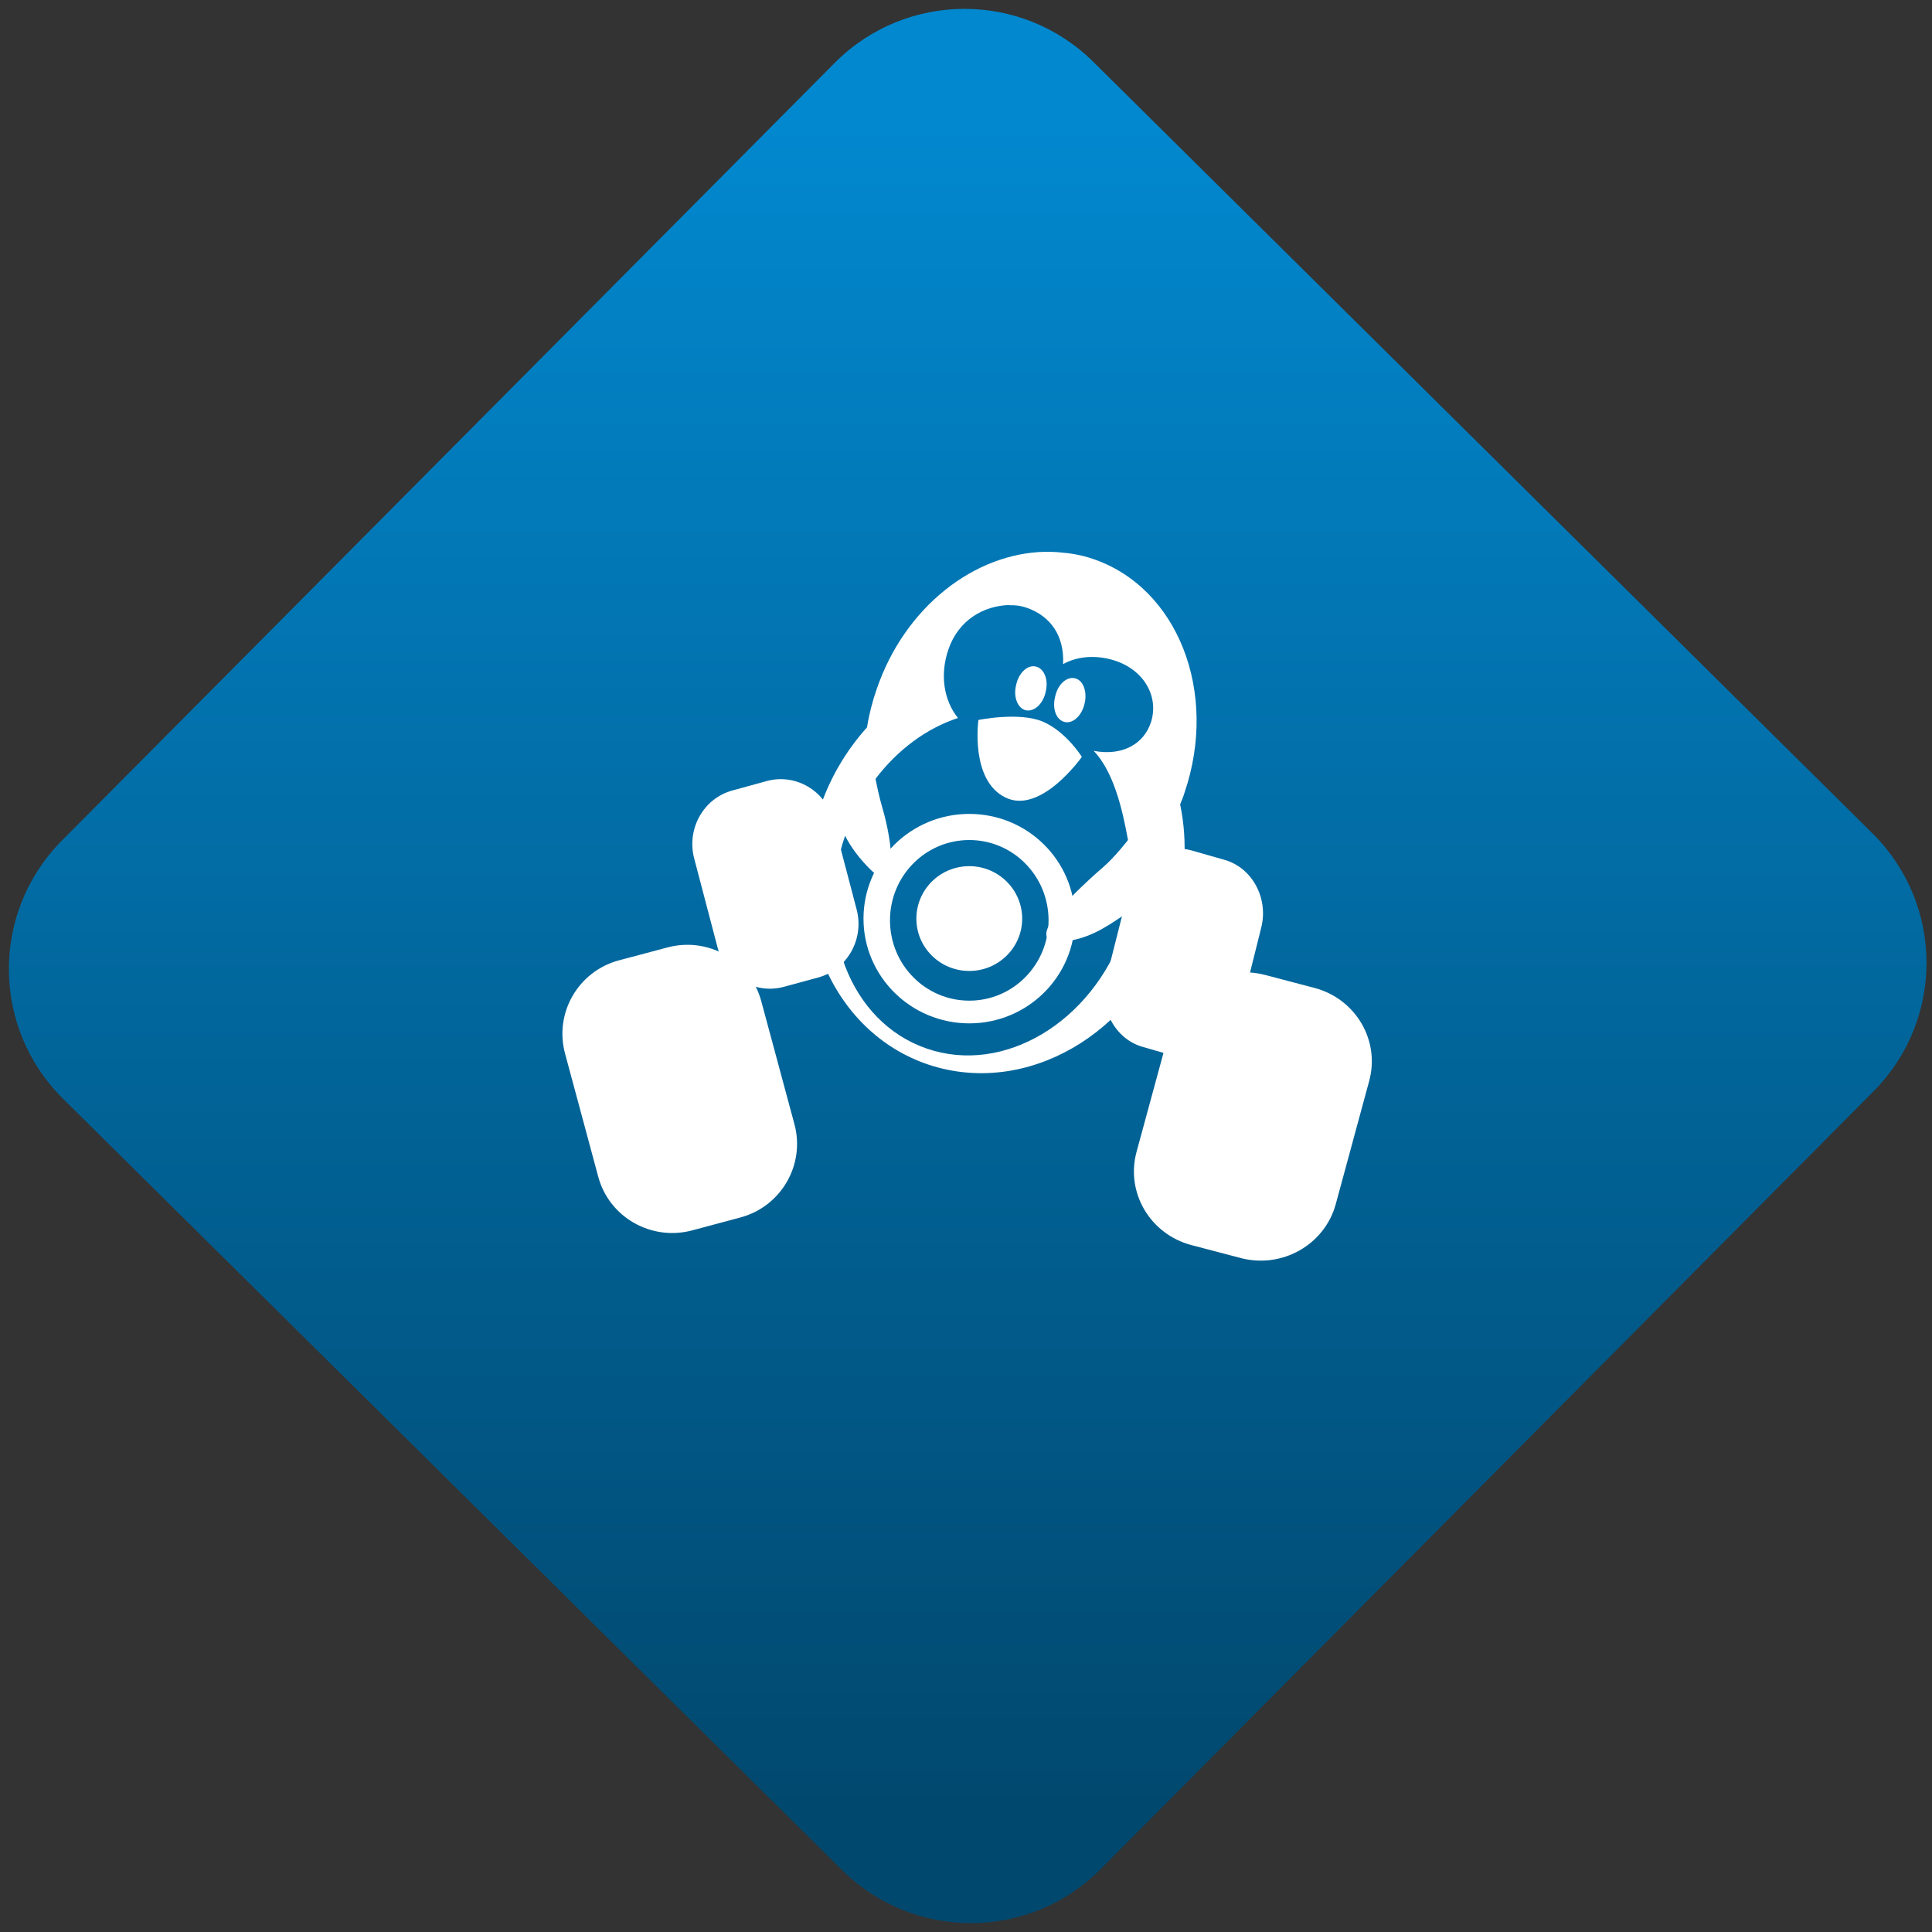 <svg width="64" height="64" viewBox="0 0 64 64" version="1.1"><rect x="0" y="0" width="64" height="64" fill="#333333" stroke="none"/><defs><linearGradient id="linear-pattern-0" gradientUnits="userSpaceOnUse" x1="0" y1="0" x2="0" y2="1" gradientTransform="matrix(60, 0, 0, 56, 0, 4)"><stop offset="0" stop-color="#0288cf" stop-opacity="1"/><stop offset="1" stop-color="#01486e" stop-opacity="1"/></linearGradient></defs><path fill="url(#linear-pattern-0)" fill-opacity="1" d="M 36.219 2.051 L 62.027 27.605 C 64.402 29.957 64.418 33.785 62.059 36.156 L 36.461 61.918 C 34.105 64.289 30.27 64.305 27.895 61.949 L 2.086 36.395 C -0.289 34.043 -0.305 30.215 2.051 27.844 L 27.652 2.082 C 30.008 -0.289 33.844 -0.305 36.219 2.051 Z M 36.219 2.051 " /><g transform="matrix(1.008,0,0,1.003,16.221,16.077)"><path fill-rule="nonzero" fill="rgb(100%, 100%, 100%)" fill-opacity="1" d="M 27.102 16.598 L 25.488 16.172 C 24.129 15.812 22.723 16.609 22.359 17.949 L 21.258 22.016 C 20.898 23.352 21.699 24.734 23.066 25.094 L 24.68 25.52 C 26.039 25.879 27.438 25.086 27.805 23.742 L 28.902 19.68 C 29.27 18.336 28.461 16.957 27.102 16.598 "/><path fill-rule="nonzero" fill="rgb(100%, 100%, 100%)" fill-opacity="1" d="M 24.156 12.371 L 23.078 12.062 C 22.172 11.801 21.242 12.383 21 13.355 L 20.258 16.305 C 20.016 17.281 20.555 18.289 21.461 18.547 L 22.539 18.859 C 23.445 19.121 24.375 18.539 24.621 17.566 L 25.355 14.613 C 25.602 13.641 25.062 12.633 24.156 12.371 "/><path fill-rule="nonzero" fill="rgb(100%, 100%, 100%)" fill-opacity="1" d="M 7.98 10.078 L 9.109 9.766 C 10.055 9.508 11.039 10.086 11.289 11.059 L 12.062 14.016 C 12.312 14.992 11.75 15.992 10.801 16.254 L 9.672 16.562 C 8.727 16.824 7.746 16.25 7.492 15.273 L 6.719 12.316 C 6.469 11.344 7.027 10.336 7.98 10.078 "/><path fill-rule="nonzero" fill="rgb(100%, 100%, 100%)" fill-opacity="1" d="M 18.273 2.195 C 15.934 2.234 13.637 4.016 12.715 6.742 C 12.574 7.148 12.469 7.57 12.402 7.98 L 12.402 7.992 C 11.746 8.727 11.207 9.609 10.863 10.625 C 9.637 14.25 11.234 18.062 14.422 19.133 C 17.617 20.203 21.188 18.141 22.414 14.512 C 22.871 13.164 22.953 11.789 22.691 10.539 C 22.742 10.406 22.797 10.285 22.836 10.148 C 23.961 6.828 22.609 3.367 19.812 2.426 C 19.461 2.305 19.098 2.242 18.742 2.215 C 18.586 2.199 18.43 2.195 18.273 2.195 Z M 17.078 3.953 L 17.078 3.961 C 17.273 3.953 17.461 3.977 17.648 4.043 C 18.438 4.32 18.891 4.977 18.844 5.906 C 19.293 5.652 19.898 5.59 20.508 5.777 C 21.527 6.094 21.988 6.992 21.738 7.805 C 21.508 8.547 20.789 8.949 19.852 8.77 C 20.508 9.469 20.793 10.688 20.977 11.715 C 20.977 11.715 20.57 12.25 20.18 12.594 C 18.91 13.699 17.328 15.332 19.047 15.043 C 19.867 14.906 20.441 14.461 21.023 14.07 C 20.969 14.281 20.922 14.5 20.844 14.719 C 19.793 17.738 16.891 19.48 14.363 18.602 C 11.84 17.734 10.641 14.586 11.68 11.574 C 11.879 11.965 12.164 12.344 12.516 12.691 C 13.465 13.629 13.242 11.805 12.906 10.652 C 12.812 10.332 12.742 10.008 12.68 9.695 C 13.41 8.727 14.363 8.023 15.391 7.684 C 14.93 7.117 14.785 6.258 15.078 5.414 C 15.414 4.438 16.242 3.977 17.078 3.953 Z M 17.078 3.953 "/><path fill-rule="nonzero" fill="rgb(100%, 100%, 100%)" fill-opacity="1" d="M 18.277 6.797 C 18.227 7.062 18.078 7.289 17.898 7.383 C 17.711 7.484 17.52 7.445 17.395 7.273 C 17.273 7.102 17.234 6.84 17.305 6.578 C 17.391 6.188 17.68 5.922 17.945 5.984 C 18.219 6.047 18.367 6.406 18.277 6.797 "/><path fill-rule="nonzero" fill="rgb(100%, 100%, 100%)" fill-opacity="1" d="M 19.555 7.188 C 19.504 7.445 19.359 7.672 19.172 7.773 C 18.992 7.875 18.797 7.828 18.672 7.664 C 18.547 7.492 18.516 7.23 18.586 6.969 C 18.668 6.578 18.961 6.312 19.227 6.371 C 19.5 6.43 19.641 6.797 19.555 7.188 "/><path fill-rule="nonzero" fill="rgb(100%, 100%, 100%)" fill-opacity="1" d="M 16.059 7.75 C 16.059 7.75 17.398 7.473 18.18 7.805 C 18.953 8.141 19.461 8.969 19.461 8.969 C 19.461 8.969 18.121 10.883 16.953 10.312 C 15.781 9.742 16.062 7.75 16.062 7.75 "/><path fill-rule="nonzero" fill="rgb(100%, 100%, 100%)" fill-opacity="1" d="M 4.25 15.688 L 5.844 15.262 C 7.188 14.902 8.57 15.699 8.926 17.039 L 10.016 21.102 C 10.375 22.441 9.578 23.82 8.242 24.18 L 6.648 24.609 C 5.305 24.965 3.922 24.172 3.566 22.828 L 2.477 18.766 C 2.117 17.422 2.914 16.047 4.25 15.688 "/><path fill-rule="nonzero" fill="rgb(100%, 100%, 100%)" fill-opacity="1" d="M 15.762 10.852 C 13.844 10.852 12.285 12.398 12.285 14.312 C 12.285 16.219 13.844 17.77 15.762 17.77 C 17.68 17.77 19.234 16.219 19.234 14.312 C 19.234 12.398 17.68 10.852 15.762 10.852 Z M 15.762 11.715 C 17.203 11.715 18.367 12.902 18.367 14.367 C 18.367 15.832 17.203 17.02 15.762 17.02 C 14.32 17.02 13.156 15.832 13.156 14.367 C 13.156 12.902 14.32 11.715 15.762 11.715 Z M 15.762 12.578 C 14.801 12.578 14.023 13.355 14.023 14.312 C 14.023 15.266 14.801 16.039 15.762 16.039 C 16.719 16.039 17.5 15.266 17.5 14.312 C 17.5 13.355 16.719 12.578 15.762 12.578 Z M 15.762 12.578 "/></g></svg>
